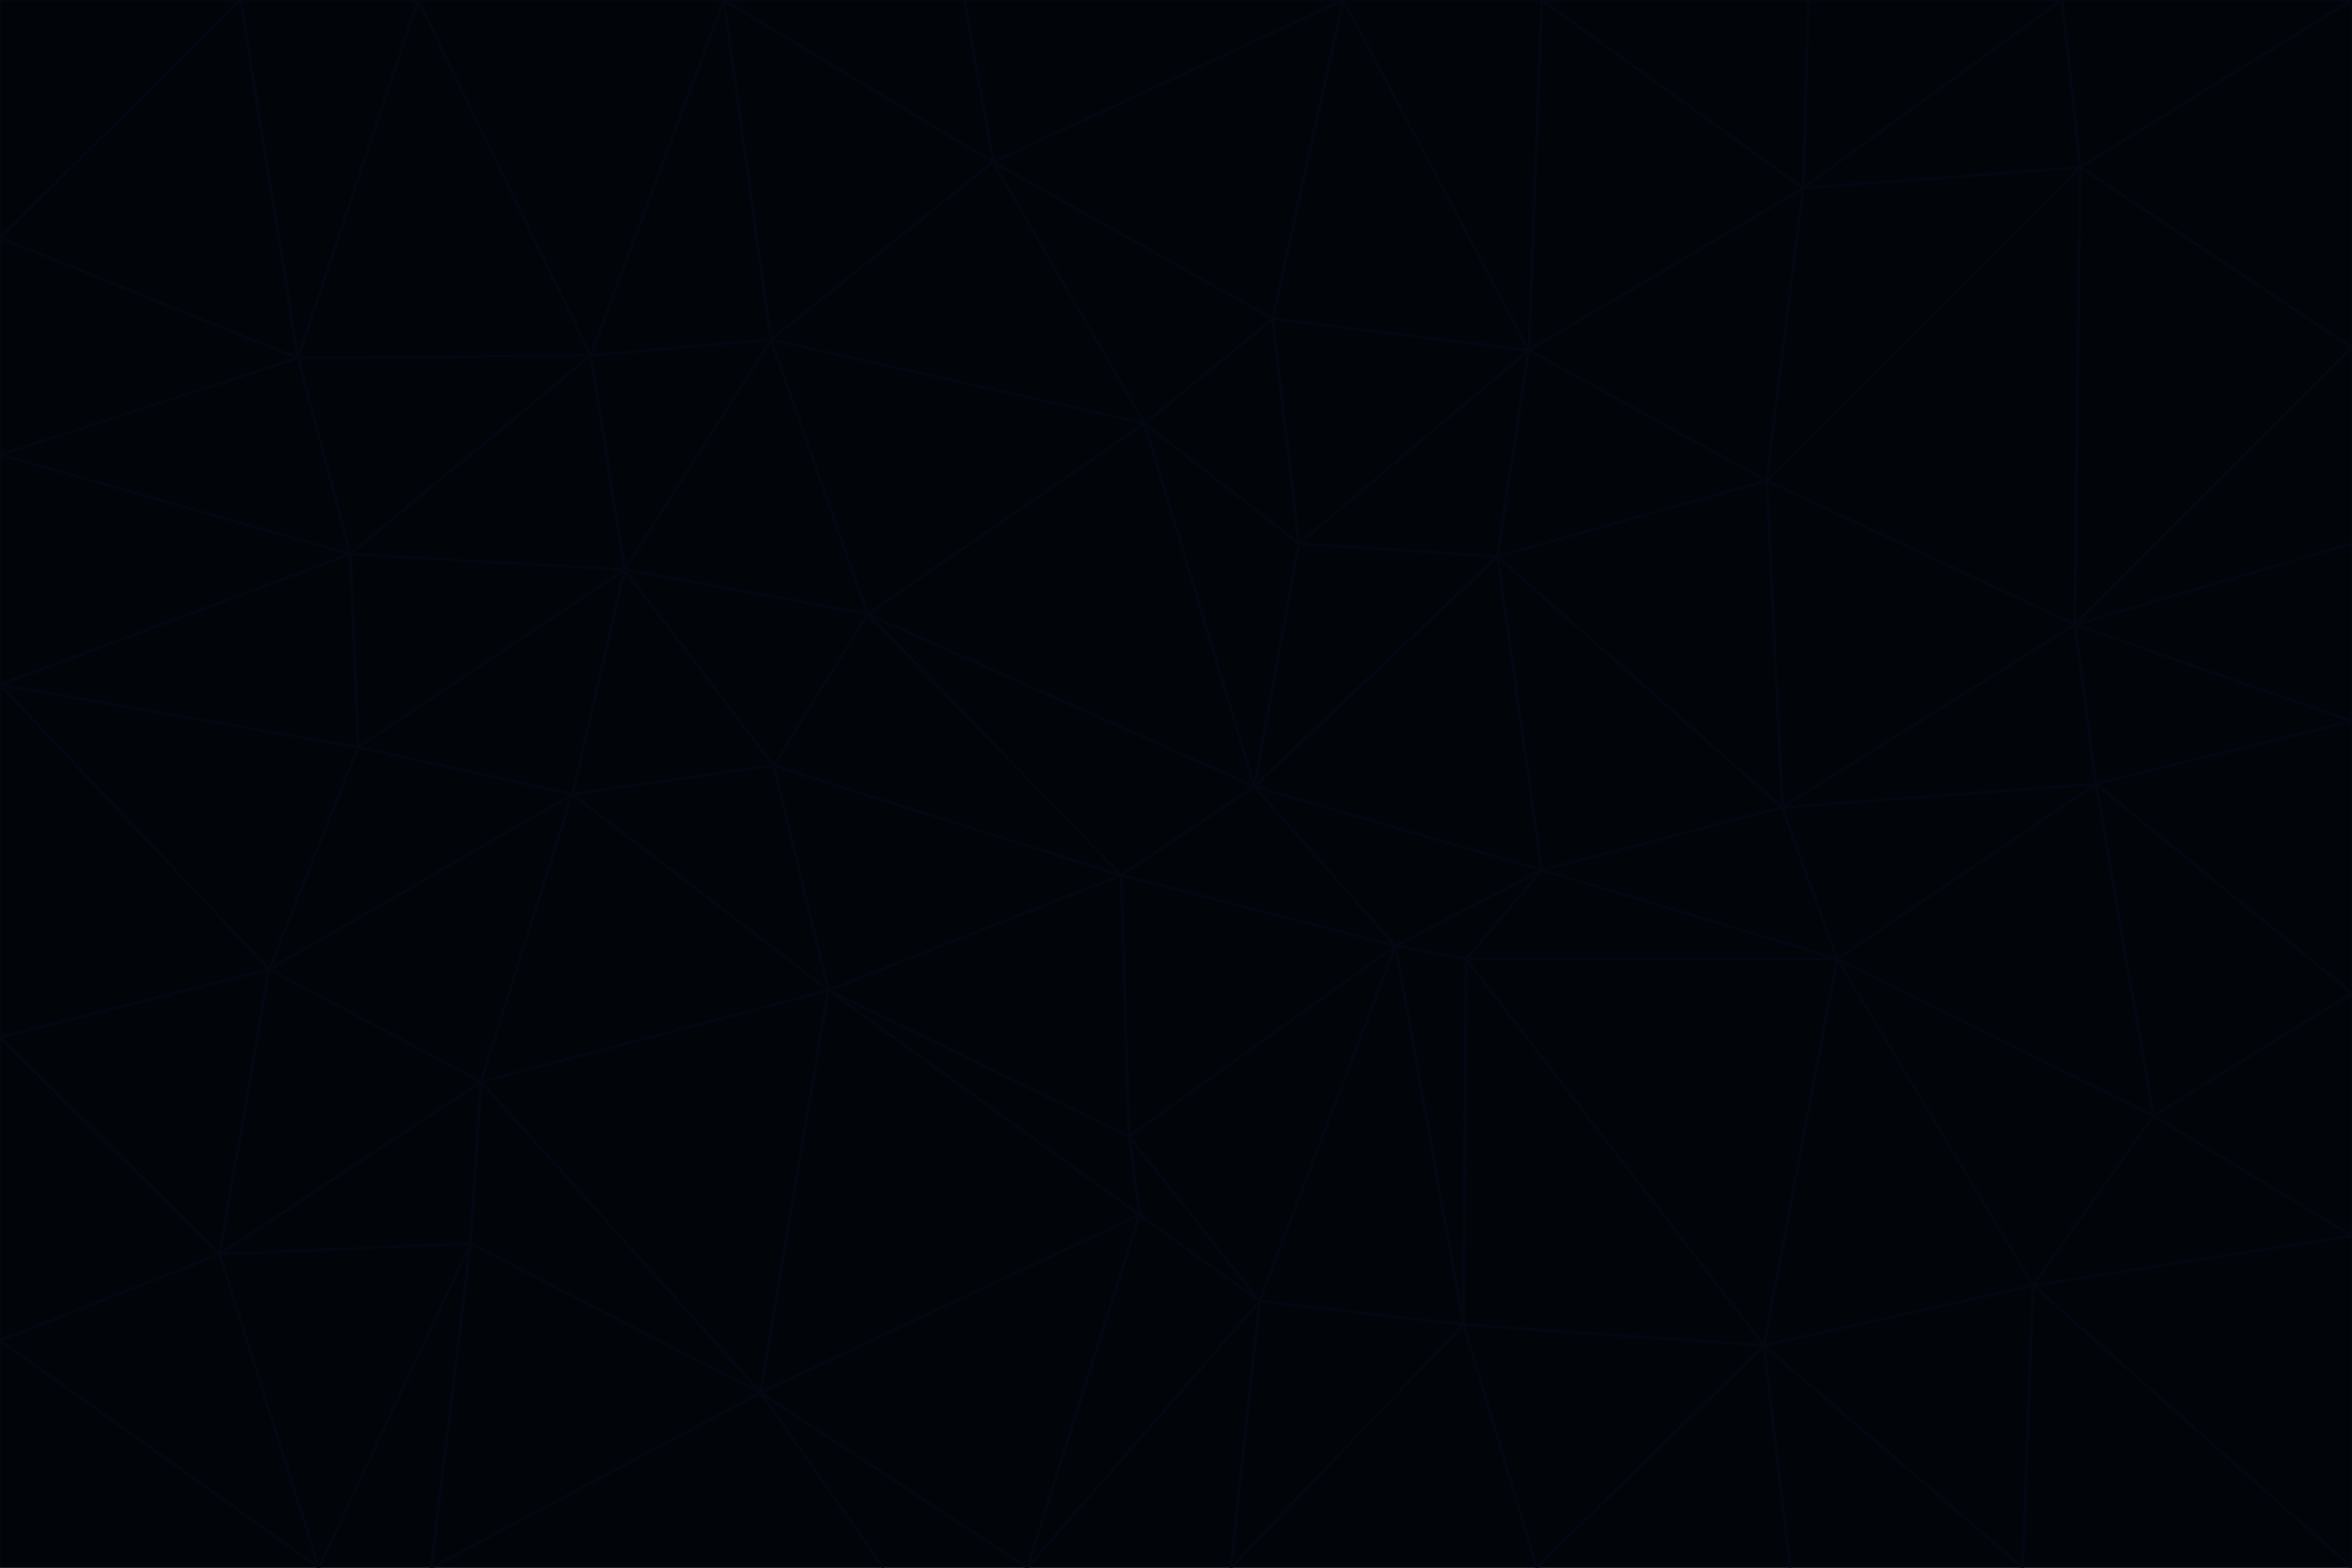 <svg id="visual" viewBox="0 0 900 600" width="900" height="600" xmlns="http://www.w3.org/2000/svg" xmlns:xlink="http://www.w3.org/1999/xlink" version="1.1"><g stroke-width="1" stroke-linejoin="bevel"><path d="M480 301L429 335L534 362Z" fill="#010409" stroke="#030712"></path><path d="M534 362L590 333L480 301Z" fill="#010409" stroke="#030712"></path><path d="M429 335L432 435L534 362Z" fill="#010409" stroke="#030712"></path><path d="M534 362L560 507L561 367Z" fill="#010409" stroke="#030712"></path><path d="M561 367L590 333L534 362Z" fill="#010409" stroke="#030712"></path><path d="M432 435L482 498L534 362Z" fill="#010409" stroke="#030712"></path><path d="M436 465L482 498L432 435Z" fill="#010409" stroke="#030712"></path><path d="M703 367L682 309L590 333Z" fill="#010409" stroke="#030712"></path><path d="M573 213L497 208L480 301Z" fill="#010409" stroke="#030712"></path><path d="M480 301L332 235L429 335Z" fill="#010409" stroke="#030712"></path><path d="M296 293L317 379L429 335Z" fill="#010409" stroke="#030712"></path><path d="M429 335L317 379L432 435Z" fill="#010409" stroke="#030712"></path><path d="M432 435L317 379L436 465Z" fill="#010409" stroke="#030712"></path><path d="M590 333L573 213L480 301Z" fill="#010409" stroke="#030712"></path><path d="M482 498L560 507L534 362Z" fill="#010409" stroke="#030712"></path><path d="M438 162L332 235L480 301Z" fill="#010409" stroke="#030712"></path><path d="M332 235L296 293L429 335Z" fill="#010409" stroke="#030712"></path><path d="M497 208L438 162L480 301Z" fill="#010409" stroke="#030712"></path><path d="M487 122L438 162L497 208Z" fill="#010409" stroke="#030712"></path><path d="M703 367L590 333L561 367Z" fill="#010409" stroke="#030712"></path><path d="M590 333L682 309L573 213Z" fill="#010409" stroke="#030712"></path><path d="M675 515L703 367L561 367Z" fill="#010409" stroke="#030712"></path><path d="M585 134L497 208L573 213Z" fill="#010409" stroke="#030712"></path><path d="M585 134L487 122L497 208Z" fill="#010409" stroke="#030712"></path><path d="M295 130L239 218L332 235Z" fill="#010409" stroke="#030712"></path><path d="M393 600L471 600L482 498Z" fill="#010409" stroke="#030712"></path><path d="M482 498L471 600L560 507Z" fill="#010409" stroke="#030712"></path><path d="M560 507L675 515L561 367Z" fill="#010409" stroke="#030712"></path><path d="M393 600L482 498L436 465Z" fill="#010409" stroke="#030712"></path><path d="M676 184L585 134L573 213Z" fill="#010409" stroke="#030712"></path><path d="M588 600L675 515L560 507Z" fill="#010409" stroke="#030712"></path><path d="M184 414L291 533L317 379Z" fill="#010409" stroke="#030712"></path><path d="M317 379L291 533L436 465Z" fill="#010409" stroke="#030712"></path><path d="M291 533L393 600L436 465Z" fill="#010409" stroke="#030712"></path><path d="M794 239L676 184L682 309Z" fill="#010409" stroke="#030712"></path><path d="M682 309L676 184L573 213Z" fill="#010409" stroke="#030712"></path><path d="M239 218L219 304L296 293Z" fill="#010409" stroke="#030712"></path><path d="M296 293L219 304L317 379Z" fill="#010409" stroke="#030712"></path><path d="M239 218L296 293L332 235Z" fill="#010409" stroke="#030712"></path><path d="M471 600L588 600L560 507Z" fill="#010409" stroke="#030712"></path><path d="M295 130L332 235L438 162Z" fill="#010409" stroke="#030712"></path><path d="M291 533L338 600L393 600Z" fill="#010409" stroke="#030712"></path><path d="M380 62L295 130L438 162Z" fill="#010409" stroke="#030712"></path><path d="M103 371L184 414L219 304Z" fill="#010409" stroke="#030712"></path><path d="M219 304L184 414L317 379Z" fill="#010409" stroke="#030712"></path><path d="M291 533L165 600L338 600Z" fill="#010409" stroke="#030712"></path><path d="M487 122L380 62L438 162Z" fill="#010409" stroke="#030712"></path><path d="M514 0L380 62L487 122Z" fill="#010409" stroke="#030712"></path><path d="M588 600L685 600L675 515Z" fill="#010409" stroke="#030712"></path><path d="M824 427L802 300L703 367Z" fill="#010409" stroke="#030712"></path><path d="M184 414L180 476L291 533Z" fill="#010409" stroke="#030712"></path><path d="M778 492L703 367L675 515Z" fill="#010409" stroke="#030712"></path><path d="M703 367L802 300L682 309Z" fill="#010409" stroke="#030712"></path><path d="M774 600L778 492L675 515Z" fill="#010409" stroke="#030712"></path><path d="M802 300L794 239L682 309Z" fill="#010409" stroke="#030712"></path><path d="M676 184L690 72L585 134Z" fill="#010409" stroke="#030712"></path><path d="M277 0L226 136L295 130Z" fill="#010409" stroke="#030712"></path><path d="M295 130L226 136L239 218Z" fill="#010409" stroke="#030712"></path><path d="M239 218L137 286L219 304Z" fill="#010409" stroke="#030712"></path><path d="M134 212L137 286L239 218Z" fill="#010409" stroke="#030712"></path><path d="M184 414L84 480L180 476Z" fill="#010409" stroke="#030712"></path><path d="M778 492L824 427L703 367Z" fill="#010409" stroke="#030712"></path><path d="M802 300L900 276L794 239Z" fill="#010409" stroke="#030712"></path><path d="M796 64L690 72L676 184Z" fill="#010409" stroke="#030712"></path><path d="M585 134L514 0L487 122Z" fill="#010409" stroke="#030712"></path><path d="M590 0L514 0L585 134Z" fill="#010409" stroke="#030712"></path><path d="M690 72L590 0L585 134Z" fill="#010409" stroke="#030712"></path><path d="M380 62L277 0L295 130Z" fill="#010409" stroke="#030712"></path><path d="M514 0L369 0L380 62Z" fill="#010409" stroke="#030712"></path><path d="M226 136L134 212L239 218Z" fill="#010409" stroke="#030712"></path><path d="M114 137L134 212L226 136Z" fill="#010409" stroke="#030712"></path><path d="M0 397L103 371L0 262Z" fill="#010409" stroke="#030712"></path><path d="M137 286L103 371L219 304Z" fill="#010409" stroke="#030712"></path><path d="M685 600L774 600L675 515Z" fill="#010409" stroke="#030712"></path><path d="M778 492L900 473L824 427Z" fill="#010409" stroke="#030712"></path><path d="M122 600L165 600L180 476Z" fill="#010409" stroke="#030712"></path><path d="M180 476L165 600L291 533Z" fill="#010409" stroke="#030712"></path><path d="M369 0L277 0L380 62Z" fill="#010409" stroke="#030712"></path><path d="M789 0L692 0L690 72Z" fill="#010409" stroke="#030712"></path><path d="M690 72L692 0L590 0Z" fill="#010409" stroke="#030712"></path><path d="M103 371L84 480L184 414Z" fill="#010409" stroke="#030712"></path><path d="M900 473L900 380L824 427Z" fill="#010409" stroke="#030712"></path><path d="M824 427L900 380L802 300Z" fill="#010409" stroke="#030712"></path><path d="M794 239L796 64L676 184Z" fill="#010409" stroke="#030712"></path><path d="M160 0L114 137L226 136Z" fill="#010409" stroke="#030712"></path><path d="M0 262L103 371L137 286Z" fill="#010409" stroke="#030712"></path><path d="M103 371L0 397L84 480Z" fill="#010409" stroke="#030712"></path><path d="M900 380L900 276L802 300Z" fill="#010409" stroke="#030712"></path><path d="M900 133L796 64L794 239Z" fill="#010409" stroke="#030712"></path><path d="M84 480L122 600L180 476Z" fill="#010409" stroke="#030712"></path><path d="M900 600L900 473L778 492Z" fill="#010409" stroke="#030712"></path><path d="M900 276L900 208L794 239Z" fill="#010409" stroke="#030712"></path><path d="M900 0L789 0L796 64Z" fill="#010409" stroke="#030712"></path><path d="M796 64L789 0L690 72Z" fill="#010409" stroke="#030712"></path><path d="M900 208L900 133L794 239Z" fill="#010409" stroke="#030712"></path><path d="M277 0L160 0L226 136Z" fill="#010409" stroke="#030712"></path><path d="M0 262L137 286L134 212Z" fill="#010409" stroke="#030712"></path><path d="M84 480L0 513L122 600Z" fill="#010409" stroke="#030712"></path><path d="M0 262L134 212L0 174Z" fill="#010409" stroke="#030712"></path><path d="M774 600L900 600L778 492Z" fill="#010409" stroke="#030712"></path><path d="M0 174L134 212L114 137Z" fill="#010409" stroke="#030712"></path><path d="M0 397L0 513L84 480Z" fill="#010409" stroke="#030712"></path><path d="M0 91L0 174L114 137Z" fill="#010409" stroke="#030712"></path><path d="M160 0L92 0L114 137Z" fill="#010409" stroke="#030712"></path><path d="M0 513L0 600L122 600Z" fill="#010409" stroke="#030712"></path><path d="M92 0L0 91L114 137Z" fill="#010409" stroke="#030712"></path><path d="M900 133L900 0L796 64Z" fill="#010409" stroke="#030712"></path><path d="M92 0L0 0L0 91Z" fill="#010409" stroke="#030712"></path></g></svg>